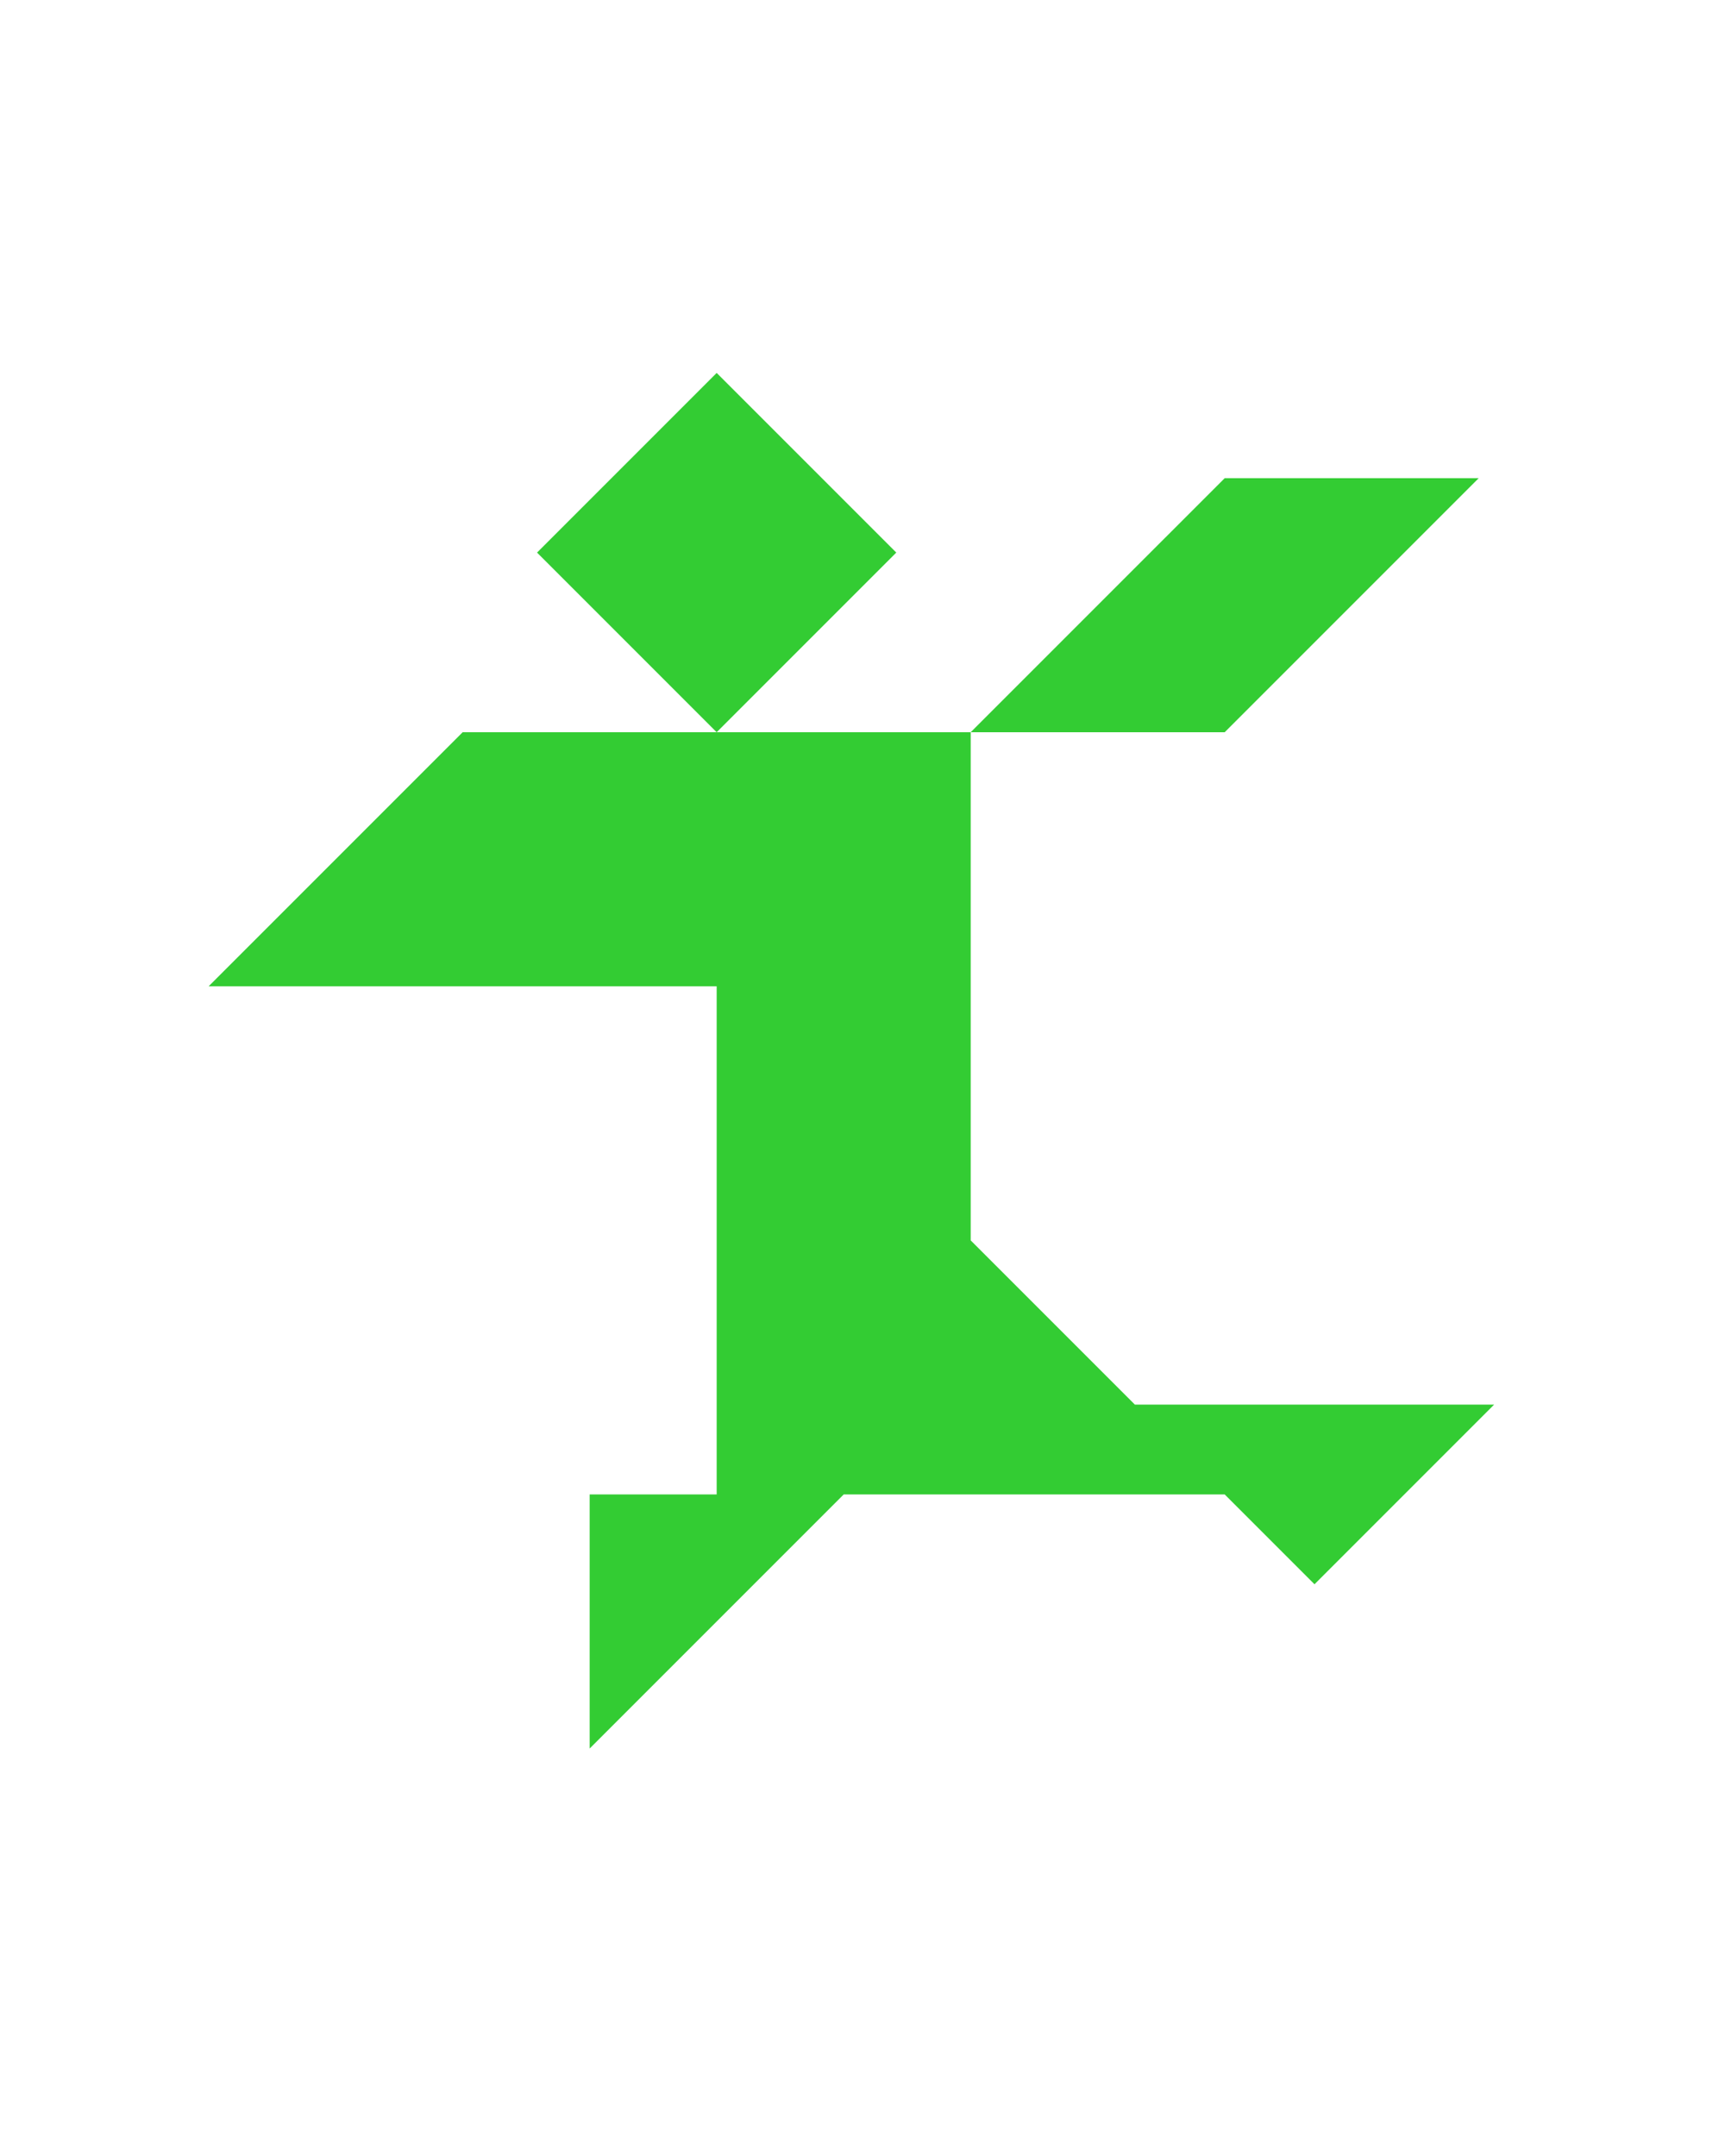 <?xml version="1.0" encoding="utf-8"?>
<!-- Generator: Adobe Illustrator 15.0.0, SVG Export Plug-In . SVG Version: 6.00 Build 0)  -->
<!DOCTYPE svg PUBLIC "-//W3C//DTD SVG 1.1 Tiny//EN" "http://www.w3.org/Graphics/SVG/1.1/DTD/svg11-tiny.dtd">
<svg version="1.1" baseProfile="tiny" id="Layer_1" xmlns="http://www.w3.org/2000/svg" xmlns:xlink="http://www.w3.org/1999/xlink"
	 x="0px" y="0px" width="240.094px" height="300px" viewBox="0 0 240.094 300" xml:space="preserve">
<polygon fill="#33CC33" points="170.46,101.896 205.815,66.54 170.461,66.541 135.105,101.896 "/>
<polygon fill="#33CC33" points="207.96,195.461 157.96,195.461 135.105,172.606 135.105,101.896 64.395,101.896 64.395,101.896 
	29.039,137.251 99.75,137.251 99.75,207.962 82.072,207.962 82.072,243.317 117.428,207.962 170.461,207.962 182.96,220.462 "/>
<polygon fill="#33CC33" points="99.75,51.895 99.75,51.895 74.75,76.895 99.75,101.896 124.75,76.896 "/>
</svg>
